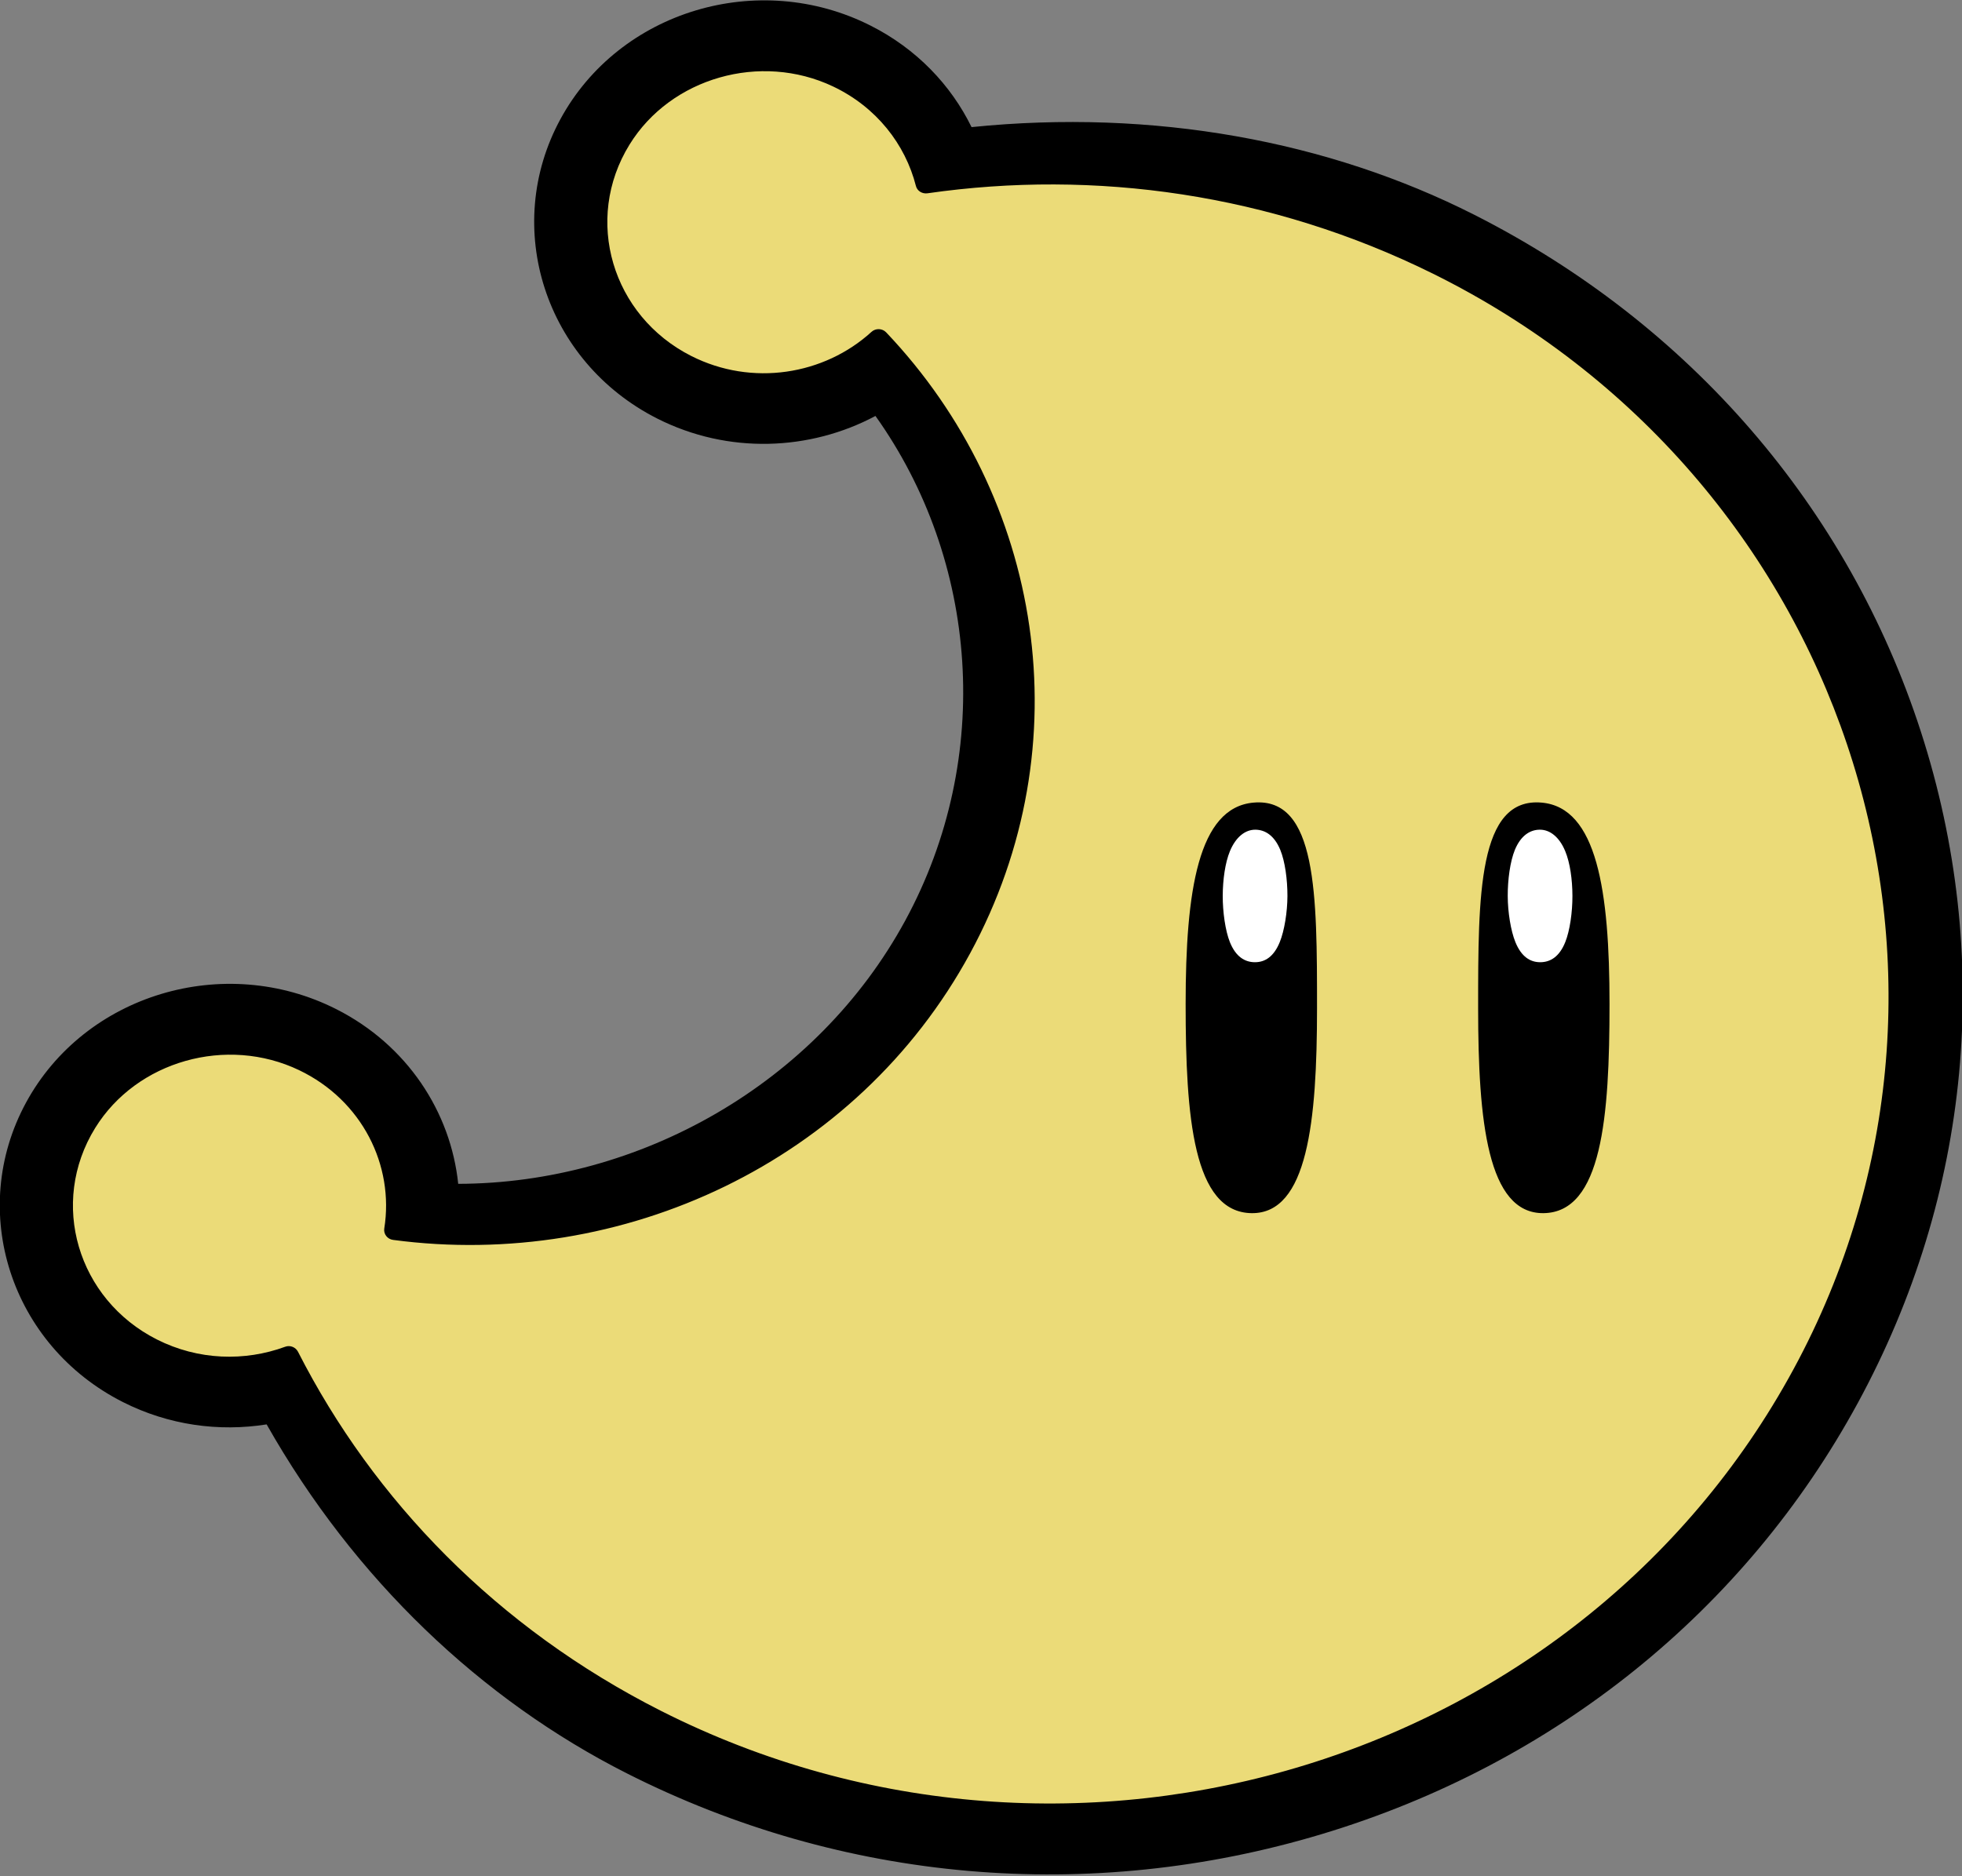 <?xml version="1.0" encoding="UTF-8"?>
<!-- Generator: Adobe Illustrator 16.0.3, SVG Export Plug-In . SVG Version: 6.00 Build 0)  -->
<!DOCTYPE svg PUBLIC "-//W3C//DTD SVG 1.1//EN" "http://www.w3.org/Graphics/SVG/1.1/DTD/svg11.dtd">
<svg version="1.1" id="svg1645" xmlns:dc="http://purl.org/dc/elements/1.1/" xmlns:cc="http://creativecommons.org/ns#" xmlns:rdf="http://www.w3.org/1999/02/22-rdf-syntax-ns#" xmlns:svg="http://www.w3.org/2000/svg" xmlns:sodipodi="http://sodipodi.sourceforge.net/DTD/sodipodi-0.dtd" xmlns:inkscape="http://www.inkscape.org/namespaces/inkscape" sodipodi:docname="test.svg" inkscape:version="0.92.2 (5c3e80d, 2017-08-06)" xmlns="http://www.w3.org/2000/svg" xmlns:xlink="http://www.w3.org/1999/xlink" x="0px" y="0px" width="109.133px" height="104.381px" viewBox="0 0 109.133 104.381" enable-background="new 0 0 109.133 104.381" xml:space="preserve">
<rect x="0" y="0" width="109.133" height="104.381" fill="#808080" stroke="none"/>
<sodipodi:namedview fit-margin-left="0" fit-margin-top="0" showgrid="false" inkscape:cy="-107.55555" inkscape:cx="158.46945" inkscape:zoom="0.35" borderopacity="1.0" bordercolor="#666666" pagecolor="#ffffff" id="base" fit-margin-bottom="0" fit-margin-right="0" inkscape:window-maximized="1" inkscape:window-y="-8" inkscape:current-layer="layer1" inkscape:document-units="mm" inkscape:pageshadow="2" inkscape:pageopacity="0.0" inkscape:window-height="705" inkscape:window-width="1366" inkscape:window-x="-8">
	</sodipodi:namedview>
<g id="layer1" transform="translate(-63.905,-83.553)" inkscape:label="Layer 1" inkscape:groupmode="layer">
	<g id="g1699" transform="translate(417.286,109.613)">
		<g id="g94" transform="matrix(0.345,0,0,-0.333,-332.79,9.727)">
			<path id="path96" inkscape:connector-curvature="0" fill="#EBDB78" d="M109.554-196.953h-0.006     c-22.169,0-44.334,5.478-64.097,15.837C19.677-167.6-0.796-146.789-13.818-120.873c-7.178-2.37-15.25-1.731-21.984,1.796     c-6.955,3.65-11.961,9.825-14.094,17.383c-2.131,7.561-1.079,15.45,2.957,22.217c5.055,8.46,14.404,13.716,24.401,13.716     c4.309,0,8.615-1.008,12.447-2.909C0.562-73.958,6.685-85.178,5.463-96.907c3.516-0.433,7.081-0.647,10.619-0.647     c32.852,0,62.72,18.045,77.953,47.096c16.95,32.329,12.033,72.043-12.164,99.269c-5.133-4.396-11.623-6.802-18.425-6.802     c-4.527,0-9.051,1.116-13.088,3.234c-6.953,3.644-11.958,9.817-14.091,17.376c-2.134,7.555-1.085,15.441,2.948,22.207     c5.049,8.47,14.401,13.735,24.406,13.735c4.326,0,8.476-0.961,12.333-2.855c7.138-3.506,12.424-9.802,14.661-17.405     c6.347,0.888,12.795,1.339,19.184,1.339c22.03,0,43.197-5.125,62.911-15.229c67.567-34.633,94.618-117.874,60.297-185.559     C209.301-167.905,161.992-196.953,109.554-196.953"/>
		</g>
		<g id="g98" transform="matrix(0.345,0,0,-0.333,-322.603,-7.419)">
			<path id="path100" inkscape:connector-curvature="0" fill="#FFFFFF" d="M163.751-102.592c-1.09-2.812-2.77-3.846-4.625-3.855     c-1.869-0.006-3.515,1.04-4.625,3.876c-0.858,2.196-1.407,5.765-1.419,8.838c-0.006,3.149,0.447,6.656,1.331,8.88     c1.093,2.74,2.798,3.864,4.628,3.868c1.844,0.006,3.602-1.359,4.71-4.135c0.884-2.212,1.32-5.459,1.328-8.577     C165.091-96.793,164.609-100.385,163.751-102.592"/>
		</g>
		<g id="g102" transform="matrix(0.345,0,0,-0.333,-328.204,-7.421)">
			<path id="path104" inkscape:connector-curvature="0" fill="#FFFFFF" d="M133.954-102.578c-1.107-2.836-2.756-3.884-4.625-3.873     c-1.849,0.006-3.529,1.037-4.622,3.849c-0.858,2.213-1.342,5.805-1.331,8.897c0.014,3.118,0.447,6.367,1.331,8.58     c1.11,2.773,2.866,4.139,4.707,4.136c1.83-0.009,3.537-1.128,4.63-3.87c0.886-2.228,1.34-5.734,1.328-8.883     C135.362-96.811,134.818-100.381,133.954-102.578"/>
		</g>
		<g id="g106" transform="matrix(0.345,0,0,-0.333,-328.276,-7.557)">
			<path id="path108" inkscape:connector-curvature="0" d="M133.567-101.833c-0.963-2.462-2.396-3.373-4.019-3.367     c-1.611,0.006-3.073,0.908-4.024,3.351c-0.742,1.922-1.161,5.046-1.155,7.735c0.011,2.71,0.391,5.537,1.155,7.458     c0.966,2.412,2.492,3.603,4.098,3.597c1.589-0.006,3.073-0.981,4.024-3.365c0.77-1.936,1.161-4.984,1.156-7.725     C134.791-96.818,134.315-99.921,133.567-101.833 M129.331-78.534c-8.918-0.817-10.943-14.729-10.943-33.639     c0-18.895,1.218-34.843,10.657-34.954c9.003-0.094,10.527,15.327,10.527,34.233C139.571-93.978,139.583-77.59,129.331-78.534      M179.591-101.849c-0.946-2.443-2.404-3.345-4.019-3.351c-1.62-0.006-3.056,0.905-4.021,3.367     c-0.748,1.911-1.223,5.015-1.232,7.685c-0.011,2.74,0.388,5.788,1.153,7.725c0.954,2.383,2.436,3.359,4.027,3.365     c1.603,0.006,3.132-1.185,4.092-3.597c0.773-1.922,1.153-4.749,1.158-7.458C180.76-96.803,180.341-99.927,179.591-101.849      M175.79-78.534c-10.255,0.943-10.243-15.444-10.243-34.359c0-18.906,1.524-34.327,10.532-34.233     c9.436,0.111,10.651,16.059,10.651,34.954C186.73-93.263,184.705-79.351,175.79-78.534 M217.209-171.622     c-34.171-67.389-116.731-93.622-183.434-58.647c-26.38,13.833-46.287,35.153-58.496,59.983c-0.375,0.762-1.259,1.142-2.053,0.844     c-6.522-2.487-14.034-2.285-20.704,1.213c-12.774,6.697-17.431,22.791-9.939,35.344c6.688,11.199,21.201,15.444,32.883,9.644     c10.147-5.036,15.344-15.91,13.72-26.459c-0.139-0.911,0.504-1.769,1.417-1.895c36.93-5.097,74.723,12.957,93.035,47.876     C101.948-68.798,95.304-27.443,70.106,0.034c-0.62,0.68-1.692,0.721-2.361,0.088c-7.622-7.211-19.254-9.178-29.064-4.034     c-12.768,6.695-17.428,22.779-9.945,35.332c6.662,11.17,21.113,15.44,32.789,9.708c7.006-3.442,11.667-9.667,13.381-16.648     c0.204-0.825,1.021-1.336,1.861-1.21c26.972,4.016,55.395-0.051,81.466-13.414C224.17-23.939,250.717-105.537,217.209-171.622      M236.937-66.703c-11.702,37.492-37.298,68.182-72.081,86.421c-23.441,12.29-51.611,17.701-80.982,14.609     c-3.322,7.025-8.861,13.068-16.256,16.945c-18.097,9.488-40.539,2.487-50.029-15.609c-9.487-18.097-2.487-40.539,15.61-50.029     c11.45-6.001,24.633-5.397,35.181,0.434c16.583-24.103,19.105-57.033,4.805-84.306c-14.3-27.272-42.823-43.925-72.077-43.99     c-1.201,11.99-8.203,23.178-19.652,29.183c-18.097,9.485-40.539,2.484-50.026-15.611c-9.487-18.095-2.487-40.54,15.61-50.029     c7.396-3.879,15.517-4.998,23.182-3.735c14.162-25.92,34.634-46.015,58.071-58.301c34.784-18.239,74.587-21.842,112.078-10.142     c37.49,11.697,68.184,37.297,86.422,72.081c18.238,34.784,21.841,74.583,10.144,112.08"/>
		</g>
	</g>
</g>
</svg>